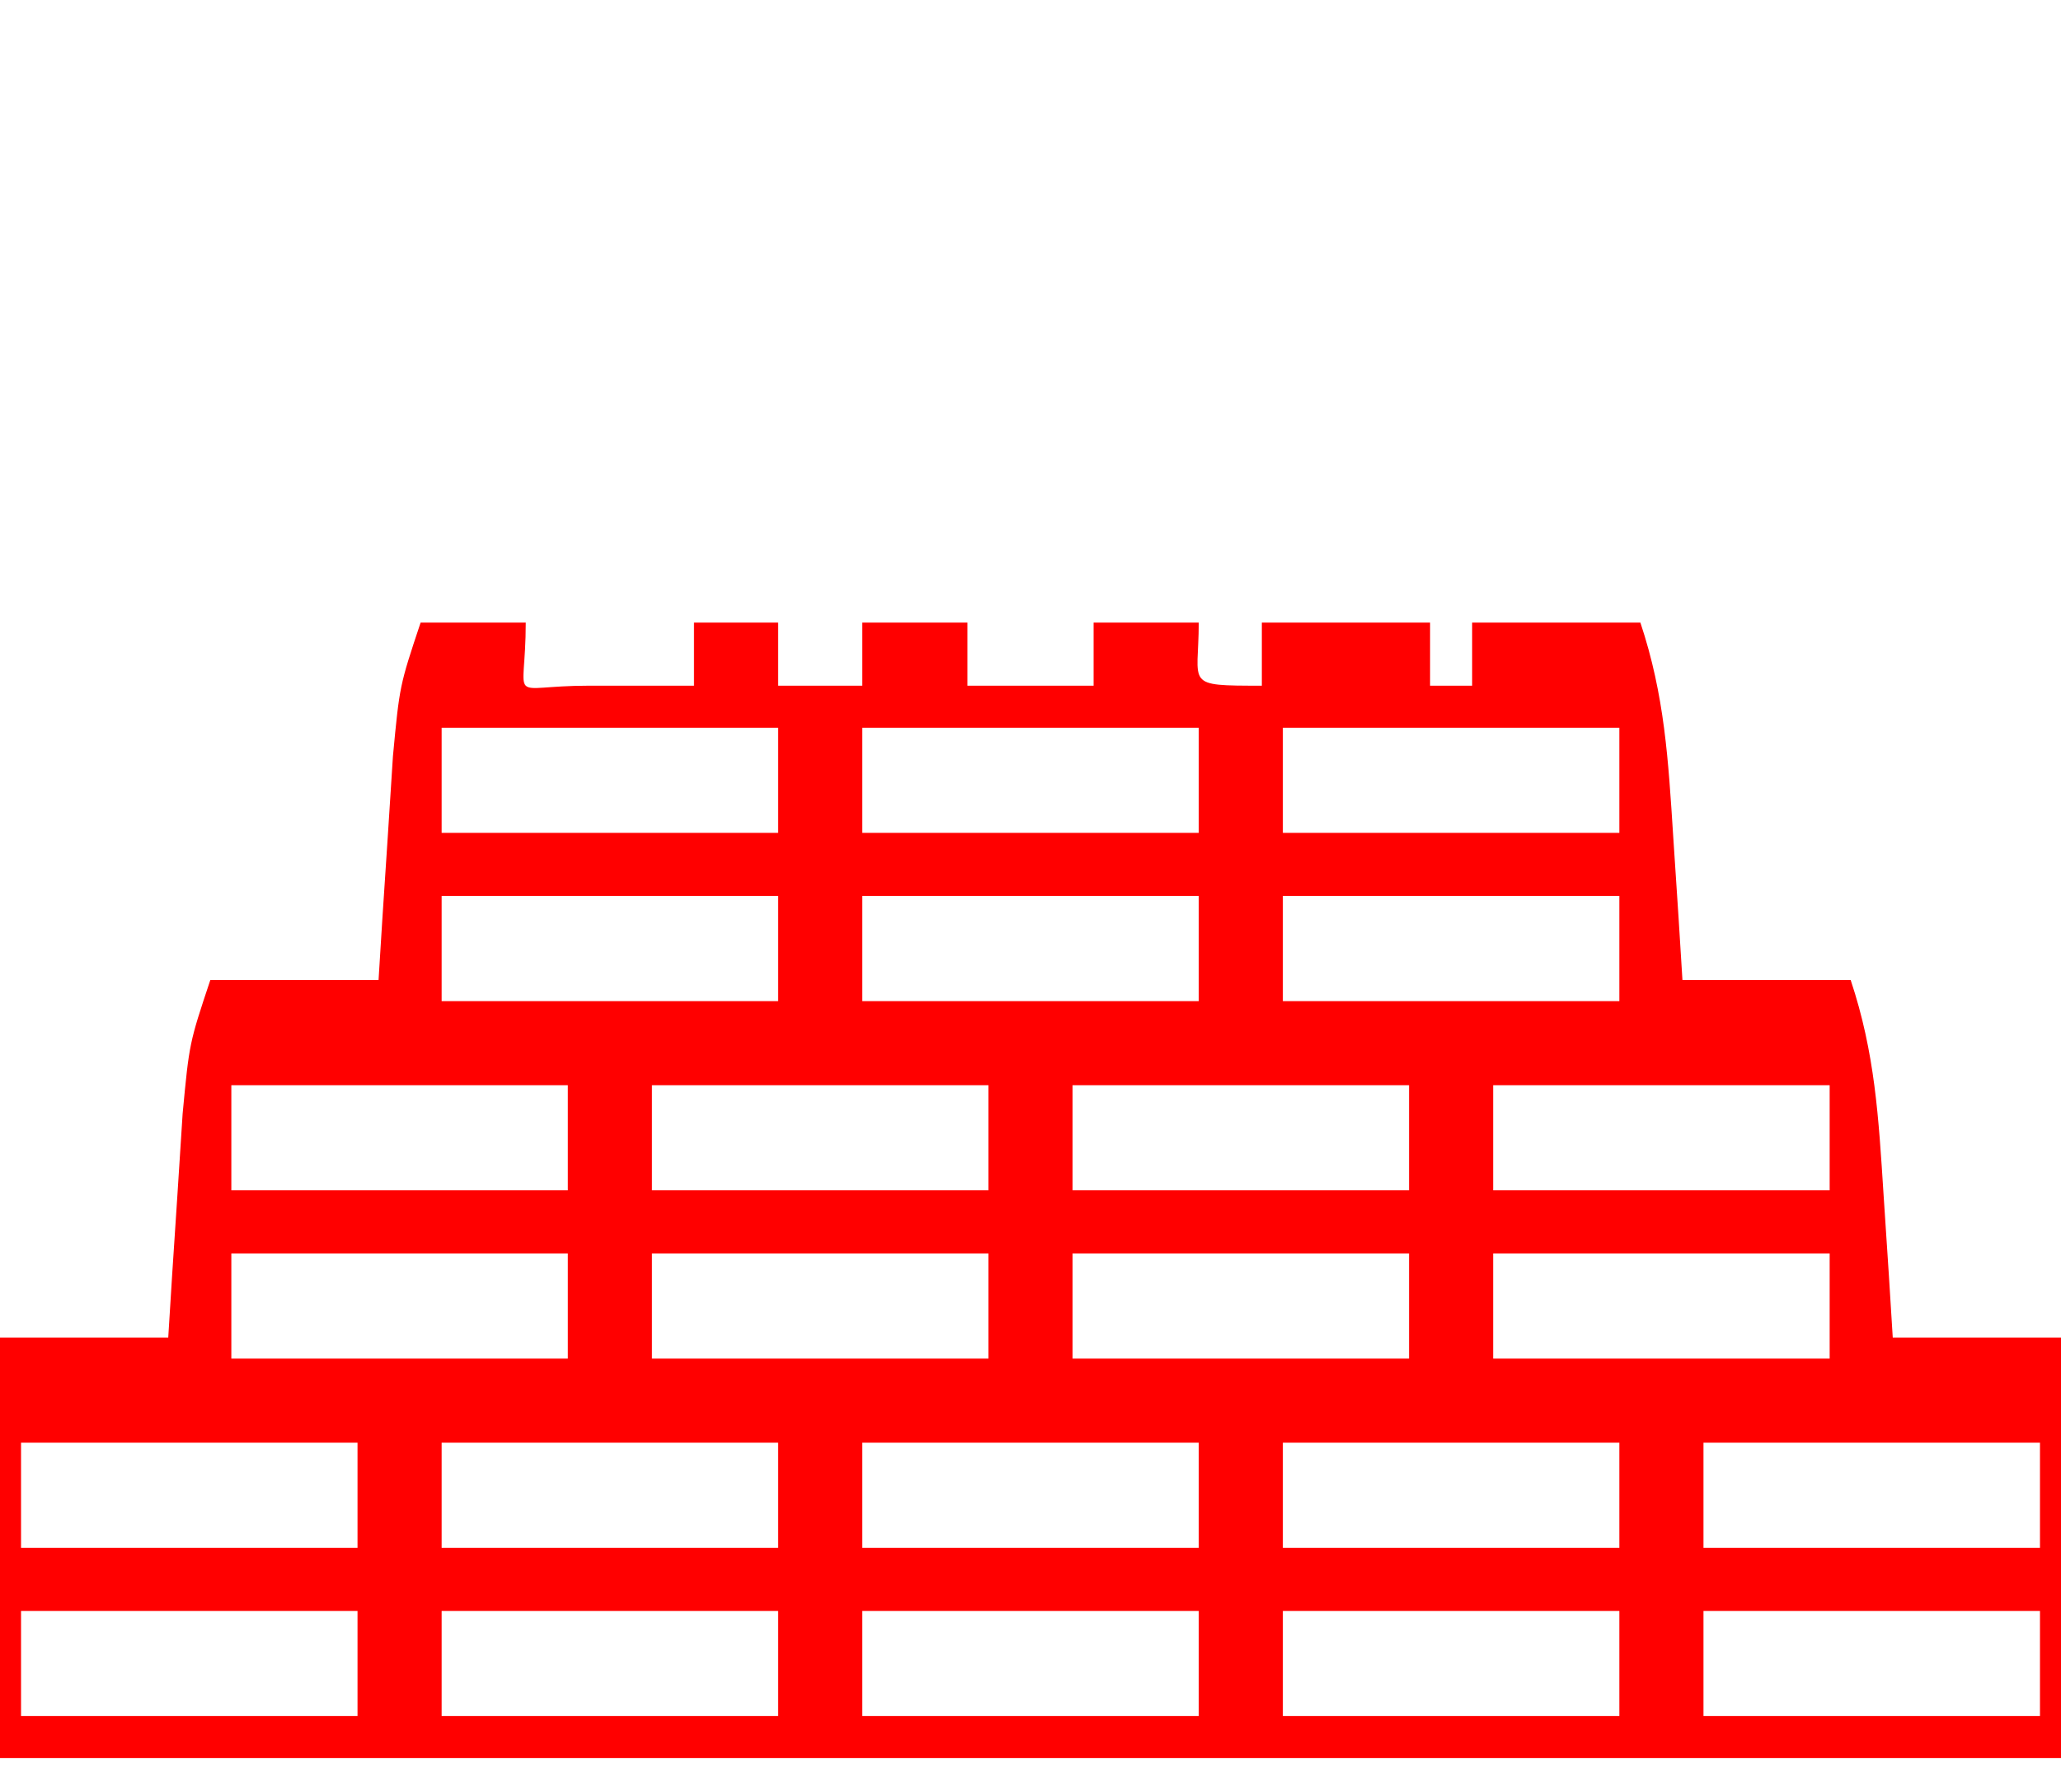 <?xml version="1.0" encoding="UTF-8"?>
<svg version="1.1" xmlns="http://www.w3.org/2000/svg" width="115px" height="100px" viewBox="0 0 98 20">
<path d="M -10 17 C -10 17 -5 17 -5 17 C -5 21 -6 20 -2 20 L 3 20 L 3 17 L 7 17 L 7 20 L 11 20 L 11 17 L 16 17 L 16 20 L 22 20 L 22 17 L 27 17 C 27 20 26.26 20 30 20 C 30 19.01 30 18.02 30 17 C 32.64 17 35.28 17 38 17 C 38 17.99 38 18.98 38 20 C 38.66 20 39.32 20 40 20 C 40 19.01 40 18.02 40 17 C 42.64 17 45.28 17 48 17 C 49.156 20.467 49.328 23.541 49.562 27.188 C 49.646 28.46 49.73 29.732 49.816 31.043 C 49.877 32.019 49.938 32.995 50 34 C 52.64 34 55.28 34 58 34 C 59.156 37.467 59.328 40.541 59.562 44.188 C 59.646 45.46 59.73 46.732 59.816 48.043 C 59.877 49.019 59.938 49.995 60 51 C 62.64 51 65.28 51 68 51 C 70.111 57.333 69 64.325 69 71 C 36 71 3 71 -31 71 C -31 54 -31 54 -30 51 C -27.36 51 -24.72 51 -22 51 C -21.939 50.024 -21.879 49.048 -21.816 48.043 C -21.733 46.771 -21.649 45.498 -21.562 44.188 C -21.481 42.923 -21.4 41.658 -21.316 40.355 C -21 37 -21 37 -20 34 C -17.36 34 -14.72 34 -12 34 C -11.909 32.536 -11.909 32.536 -11.816 31.043 C -11.733 29.771 -11.649 28.498 -11.562 27.188 C -11.481 25.923 -11.4 24.658 -11.316 23.355 C -11 20 -11 20 -10 17 Z Z Z M -9 22 C -9 23.65 -9 25.3 -9 27 C -3.72 27 1.56 27 7 27 C 7 25.35 7 23.7 7 22 C 1.72 22 -3.56 22 -9 22 Z M 11 22 C 11 23.65 11 25.3 11 27 C 16.28 27 21.56 27 27 27 C 27 25.35 27 23.7 27 22 C 21.72 22 16.44 22 11 22 Z M 31 22 C 31 23.65 31 25.3 31 27 C 36.28 27 41.56 27 47 27 C 47 25.35 47 23.7 47 22 C 41.72 22 36.44 22 31 22 Z M -9 30 C -9 31.65 -9 33.3 -9 35 C -3.72 35 1.56 35 7 35 C 7 33.35 7 31.7 7 30 C 1.72 30 -3.56 30 -9 30 Z M 11 30 C 11 31.65 11 33.3 11 35 C 16.28 35 21.56 35 27 35 C 27 33.35 27 31.7 27 30 C 21.72 30 16.44 30 11 30 Z M 31 30 C 31 31.65 31 33.3 31 35 C 36.28 35 41.56 35 47 35 C 47 33.35 47 31.7 47 30 C 41.72 30 36.44 30 31 30 Z M -19 39 C -19 40.65 -19 42.3 -19 44 C -13.72 44 -8.44 44 -3 44 C -3 42.35 -3 40.7 -3 39 C -8.28 39 -13.56 39 -19 39 Z M 1 39 C 1 40.65 1 42.3 1 44 C 6.28 44 11.56 44 17 44 C 17 42.35 17 40.7 17 39 C 11.72 39 6.44 39 1 39 Z M 21 39 C 21 40.65 21 42.3 21 44 C 26.28 44 31.56 44 37 44 C 37 42.35 37 40.7 37 39 C 31.72 39 26.44 39 21 39 Z M 41 39 C 41 40.65 41 42.3 41 44 C 46.28 44 51.56 44 57 44 C 57 42.35 57 40.7 57 39 C 51.72 39 46.44 39 41 39 Z M -19 47 C -19 48.65 -19 50.3 -19 52 C -13.72 52 -8.44 52 -3 52 C -3 50.35 -3 48.7 -3 47 C -8.28 47 -13.56 47 -19 47 Z M 1 47 C 1 48.65 1 50.3 1 52 C 6.28 52 11.56 52 17 52 C 17 50.35 17 48.7 17 47 C 11.72 47 6.44 47 1 47 Z M 21 47 C 21 48.65 21 50.3 21 52 C 26.28 52 31.56 52 37 52 C 37 50.35 37 48.7 37 47 C 31.72 47 26.44 47 21 47 Z M 41 47 C 41 48.65 41 50.3 41 52 C 46.28 52 51.56 52 57 52 C 57 50.35 57 48.7 57 47 C 51.72 47 46.44 47 41 47 Z M -29 56 C -29 57.65 -29 59.3 -29 61 C -23.72 61 -18.44 61 -13 61 C -13 59.35 -13 57.7 -13 56 C -18.28 56 -23.56 56 -29 56 Z M -9 56 C -9 57.65 -9 59.3 -9 61 C -3.72 61 1.56 61 7 61 C 7 59.35 7 57.7 7 56 C 1.72 56 -3.56 56 -9 56 Z M 11 56 C 11 57.65 11 59.3 11 61 C 16.28 61 21.56 61 27 61 C 27 59.35 27 57.7 27 56 C 21.72 56 16.44 56 11 56 Z M 31 56 C 31 57.65 31 59.3 31 61 C 36.28 61 41.56 61 47 61 C 47 59.35 47 57.7 47 56 C 41.72 56 36.44 56 31 56 Z M 51 56 C 51 57.65 51 59.3 51 61 C 56.28 61 61.56 61 67 61 C 67 59.35 67 57.7 67 56 C 61.72 56 56.44 56 51 56 Z M -29 64 C -29 65.65 -29 67.3 -29 69 C -23.72 69 -18.44 69 -13 69 C -13 67.35 -13 65.7 -13 64 C -18.28 64 -23.56 64 -29 64 Z M -9 64 C -9 65.65 -9 67.3 -9 69 C -3.72 69 1.56 69 7 69 C 7 67.35 7 65.7 7 64 C 1.72 64 -3.56 64 -9 64 Z M 11 64 C 11 65.65 11 67.3 11 69 C 16.28 69 21.56 69 27 69 C 27 67.35 27 65.7 27 64 C 21.72 64 16.44 64 11 64 Z M 31 64 C 31 65.65 31 67.3 31 69 C 36.28 69 41.56 69 47 69 C 47 67.35 47 65.7 47 64 C 41.72 64 36.44 64 31 64 Z M 51 64 C 51 65.65 51 67.3 51 69 C 56.28 69 61.56 69 67 69 C 67 67.35 67 65.7 67 64 C 61.72 64 56.44 64 51 64 Z" fill="red" transform="translate(30,-20)"/>
</svg>
